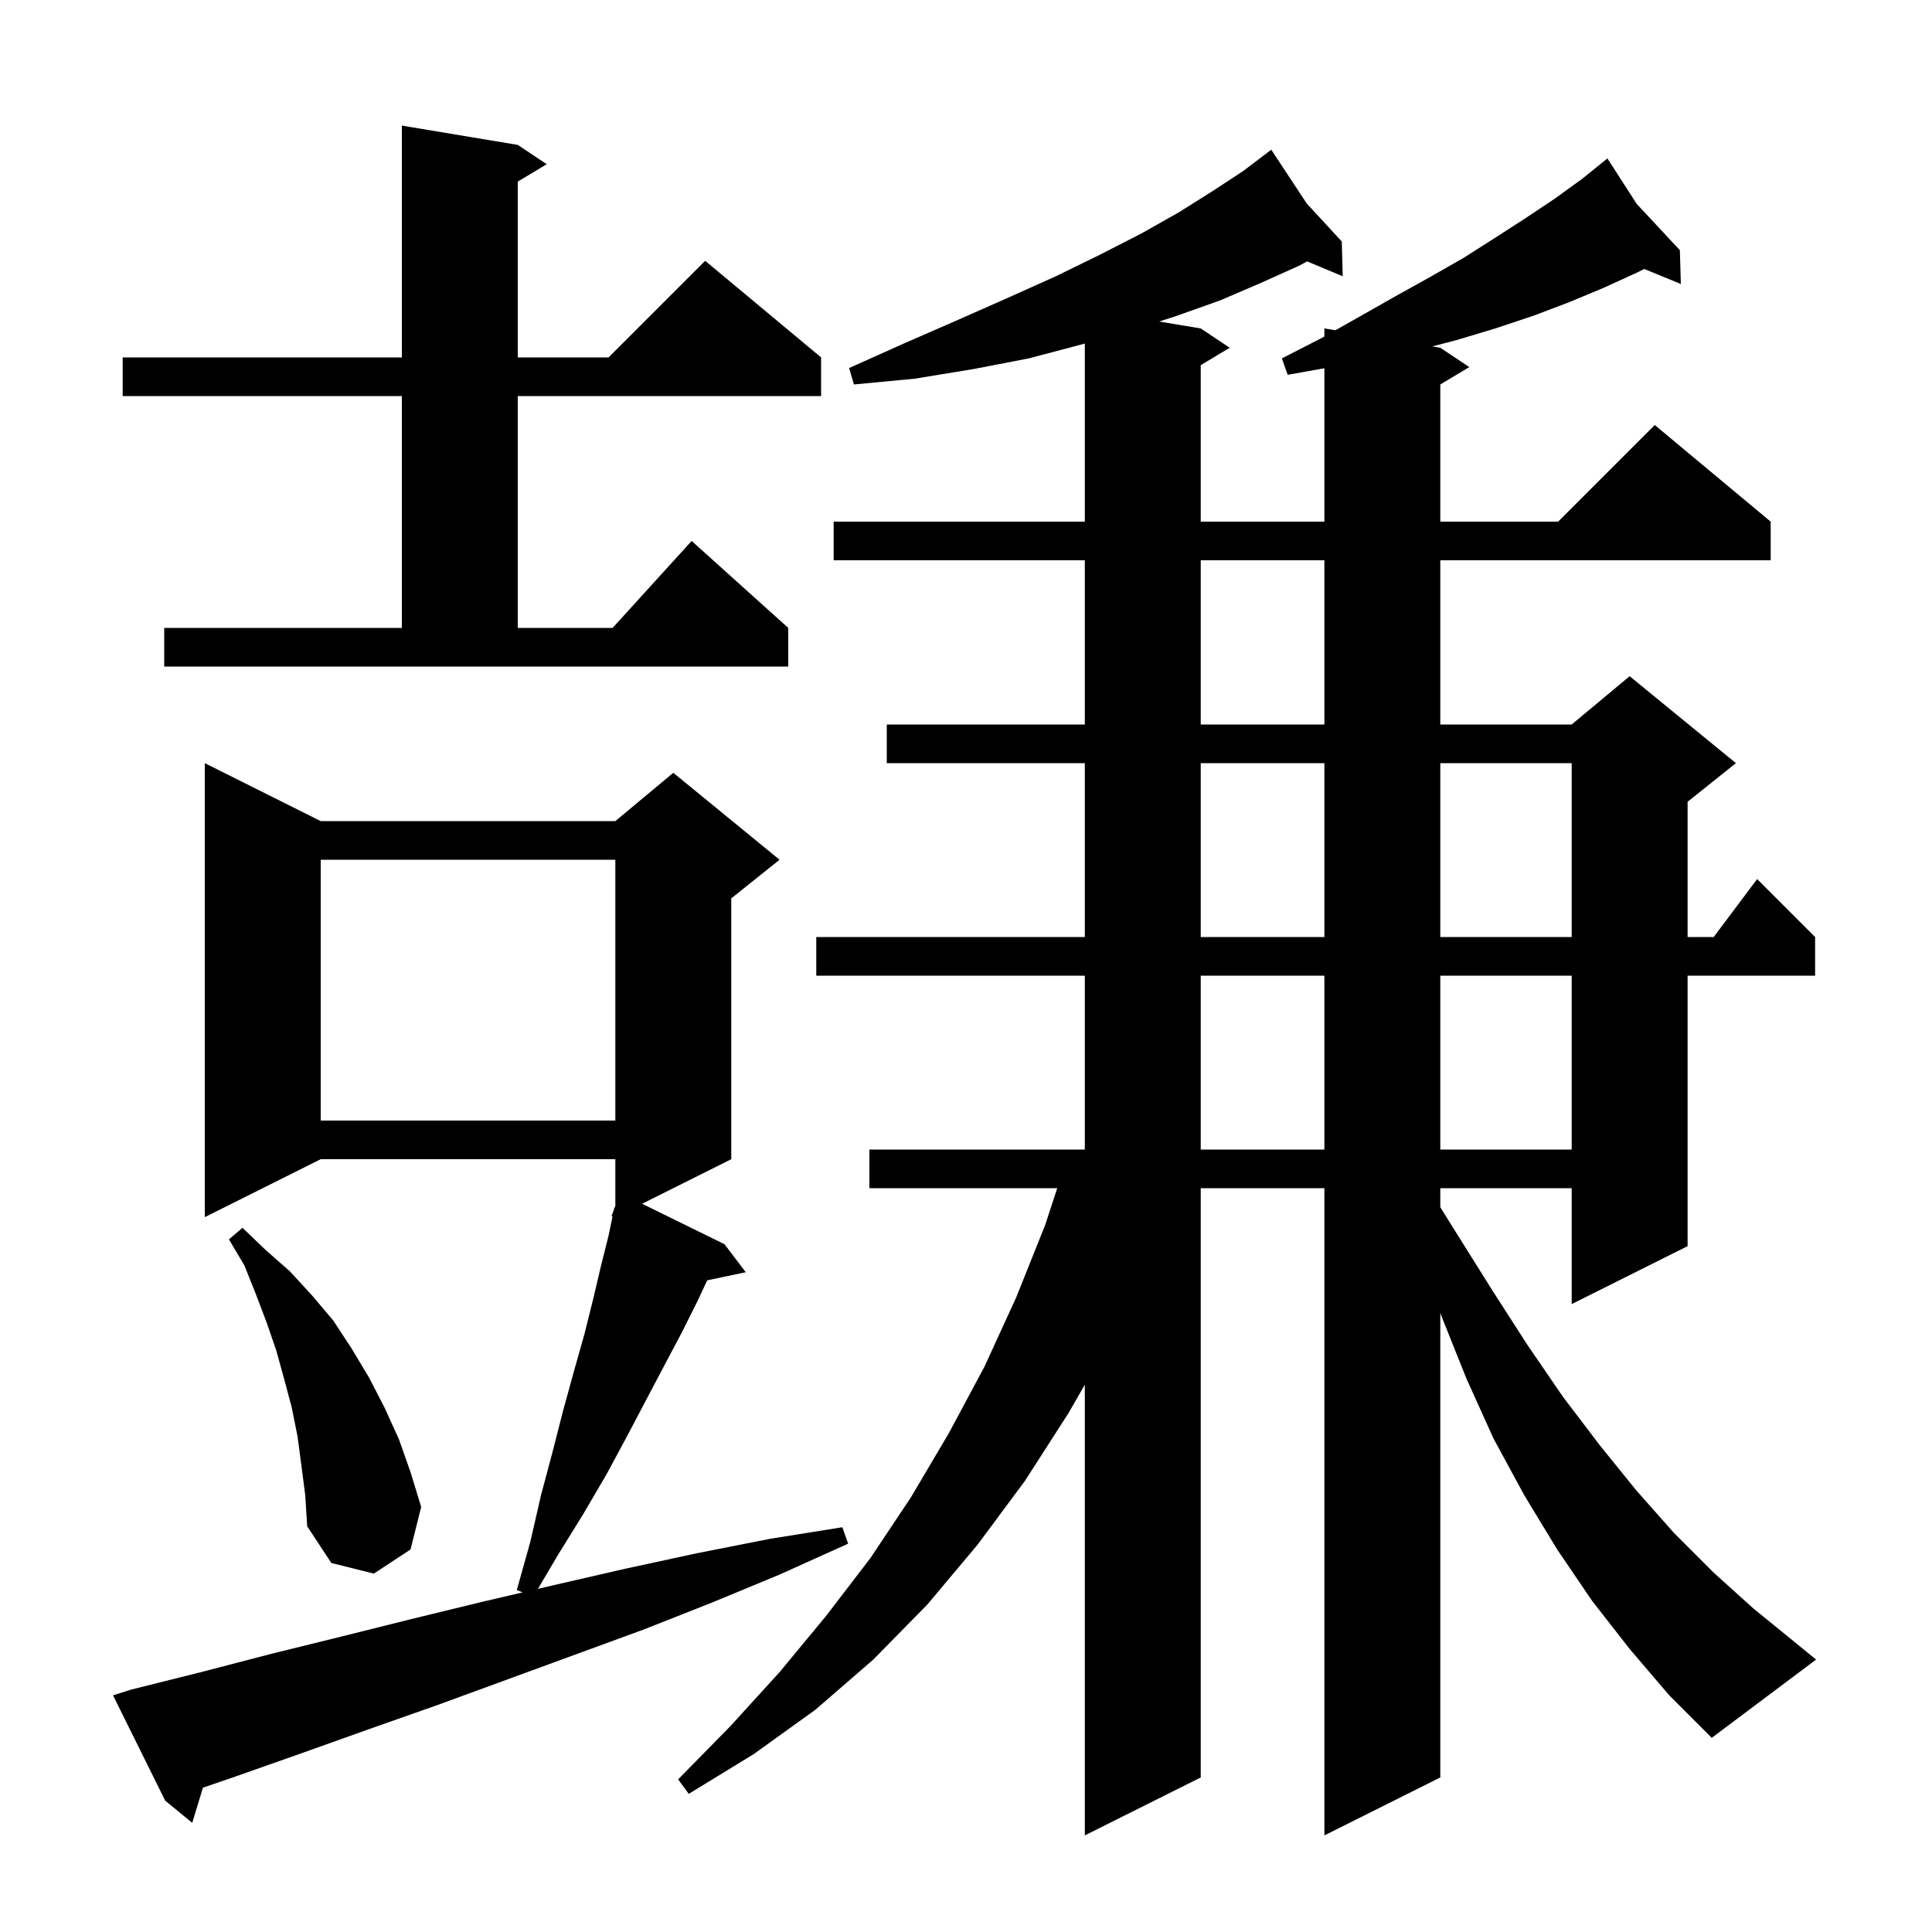 <svg xmlns="http://www.w3.org/2000/svg" xmlns:xlink="http://www.w3.org/1999/xlink" version="1.1" baseProfile="full" viewBox="0 0 200 200" width="200" height="200">
<g fill="black">
<path d="M 13.6 174.9 L 20.8 173.1 L 28.1 171.2 L 35.4 169.4 L 42.6 167.6 L 50.0 165.8 L 54.097 164.846 L 53.5 164.6 L 54.9 159.6 L 56.0 154.8 L 57.2 150.3 L 58.3 146.0 L 59.4 142.0 L 60.5 138.1 L 61.4 134.5 L 62.2 131.1 L 63.0 127.9 L 63.408 125.927 L 63.3 125.9 L 63.554 125.223 L 63.6 125.0 L 63.633 125.011 L 63.7 124.833 L 63.7 120.0 L 33.2 120.0 L 21.2 126.0 L 21.2 79.0 L 33.2 85.0 L 63.7 85.0 L 69.7 80.0 L 80.7 89.0 L 75.7 93.0 L 75.7 120.0 L 66.471 124.614 L 75.0 128.8 L 77.2 131.7 L 73.208 132.54 L 72.2 134.7 L 70.6 137.9 L 68.8 141.3 L 66.9 144.9 L 64.9 148.7 L 62.8 152.6 L 60.4 156.7 L 57.8 160.9 L 55.687 164.476 L 57.3 164.1 L 64.7 162.4 L 72.1 160.8 L 79.7 159.3 L 87.2 158.1 L 87.8 159.8 L 80.7 163.0 L 73.7 165.9 L 66.6 168.7 L 45.3 176.5 L 38.2 179.0 L 31.2 181.5 L 24.1 184.0 L 21.008 185.06 L 19.9 188.7 L 17.1 186.4 L 11.7 175.5 Z M 168.7 170.7 L 164.8 165.7 L 161.2 160.4 L 157.8 154.8 L 154.6 148.9 L 151.8 142.7 L 149.2 136.2 L 149.1 135.891 L 149.1 184.0 L 137.1 190.0 L 137.1 123.0 L 124.3 123.0 L 124.3 184.0 L 112.3 190.0 L 112.3 143.345 L 110.6 146.3 L 106.1 153.3 L 101.2 159.9 L 96.0 166.1 L 90.4 171.8 L 84.4 177.0 L 78.0 181.6 L 71.3 185.7 L 70.2 184.2 L 75.6 178.7 L 80.7 173.1 L 85.5 167.3 L 90.1 161.3 L 94.3 155.0 L 98.2 148.4 L 101.9 141.5 L 105.2 134.3 L 108.2 126.8 L 109.445 123.0 L 90.0 123.0 L 90.0 119.0 L 112.3 119.0 L 112.3 101.0 L 84.5 101.0 L 84.5 97.0 L 112.3 97.0 L 112.3 79.0 L 91.8 79.0 L 91.8 75.0 L 112.3 75.0 L 112.3 58.0 L 86.3 58.0 L 86.3 54.0 L 112.3 54.0 L 112.3 35.563 L 111.8 35.7 L 106.5 37.1 L 100.8 38.2 L 94.7 39.2 L 88.4 39.8 L 87.9 38.1 L 93.7 35.5 L 99.2 33.1 L 104.4 30.8 L 109.3 28.6 L 113.8 26.4 L 118.1 24.2 L 122.0 22.0 L 125.5 19.8 L 128.7 17.7 L 130.741 16.152 L 130.7 16.1 L 130.745 16.149 L 131.6 15.5 L 135.269 21.059 L 138.9 25.0 L 139.0 28.6 L 135.315 27.059 L 134.5 27.5 L 130.5 29.3 L 126.3 31.1 L 121.8 32.7 L 120.009 33.285 L 124.3 34.0 L 127.3 36.0 L 124.3 37.8 L 124.3 54.0 L 137.1 54.0 L 137.1 38.124 L 133.3 38.8 L 132.7 37.1 L 136.8 35.0 L 137.1 34.831 L 137.1 34.0 L 138.237 34.189 L 140.7 32.8 L 144.4 30.7 L 148.0 28.7 L 151.5 26.7 L 154.8 24.6 L 157.9 22.6 L 160.9 20.6 L 163.8 18.5 L 165.622 17.028 L 165.6 17.0 L 165.625 17.026 L 166.4 16.4 L 169.427 21.104 L 173.9 25.9 L 174.0 29.4 L 170.212 27.844 L 169.5 28.2 L 166.0 29.8 L 162.4 31.3 L 158.7 32.7 L 154.8 34.0 L 150.8 35.2 L 148.272 35.862 L 149.1 36.0 L 152.1 38.0 L 149.1 39.8 L 149.1 54.0 L 161.3 54.0 L 171.3 44.0 L 183.3 54.0 L 183.3 58.0 L 149.1 58.0 L 149.1 75.0 L 162.7 75.0 L 168.7 70.0 L 179.7 79.0 L 174.7 83.0 L 174.7 97.0 L 177.4 97.0 L 181.9 91.0 L 187.9 97.0 L 187.9 101.0 L 174.7 101.0 L 174.7 129.0 L 162.7 135.0 L 162.7 123.0 L 149.1 123.0 L 149.1 124.971 L 150.8 127.7 L 154.5 133.6 L 158.1 139.2 L 161.8 144.6 L 165.6 149.6 L 169.4 154.3 L 173.3 158.7 L 177.4 162.8 L 181.5 166.5 L 185.8 170.0 L 188.0 171.8 L 177.2 179.9 L 172.8 175.5 Z M 31.2 151.7 L 30.8 148.7 L 30.2 145.7 L 29.4 142.7 L 28.6 139.8 L 27.6 136.9 L 26.5 134.0 L 25.3 131.0 L 23.7 128.3 L 25.1 127.1 L 27.5 129.4 L 30.0 131.6 L 32.3 134.1 L 34.5 136.7 L 36.4 139.6 L 38.2 142.6 L 39.8 145.7 L 41.3 149.0 L 42.5 152.4 L 43.6 156.0 L 42.5 160.4 L 38.7 162.9 L 34.3 161.8 L 31.8 158.0 L 31.6 154.8 Z M 124.3 101.0 L 124.3 119.0 L 137.1 119.0 L 137.1 101.0 Z M 149.1 101.0 L 149.1 119.0 L 162.7 119.0 L 162.7 101.0 Z M 33.2 89.0 L 33.2 116.0 L 63.7 116.0 L 63.7 89.0 Z M 124.3 79.0 L 124.3 97.0 L 137.1 97.0 L 137.1 79.0 Z M 149.1 79.0 L 149.1 97.0 L 162.7 97.0 L 162.7 79.0 Z M 124.3 58.0 L 124.3 75.0 L 137.1 75.0 L 137.1 58.0 Z M 17.0 65.0 L 41.6 65.0 L 41.6 41.0 L 12.7 41.0 L 12.7 37.0 L 41.6 37.0 L 41.6 13.0 L 53.6 15.0 L 56.6 17.0 L 53.6 18.8 L 53.6 37.0 L 63.0 37.0 L 73.0 27.0 L 85.0 37.0 L 85.0 41.0 L 53.6 41.0 L 53.6 65.0 L 63.418 65.0 L 71.6 56.0 L 81.6 65.0 L 81.6 69.0 L 17.0 69.0 Z " />
</g>
</svg>

